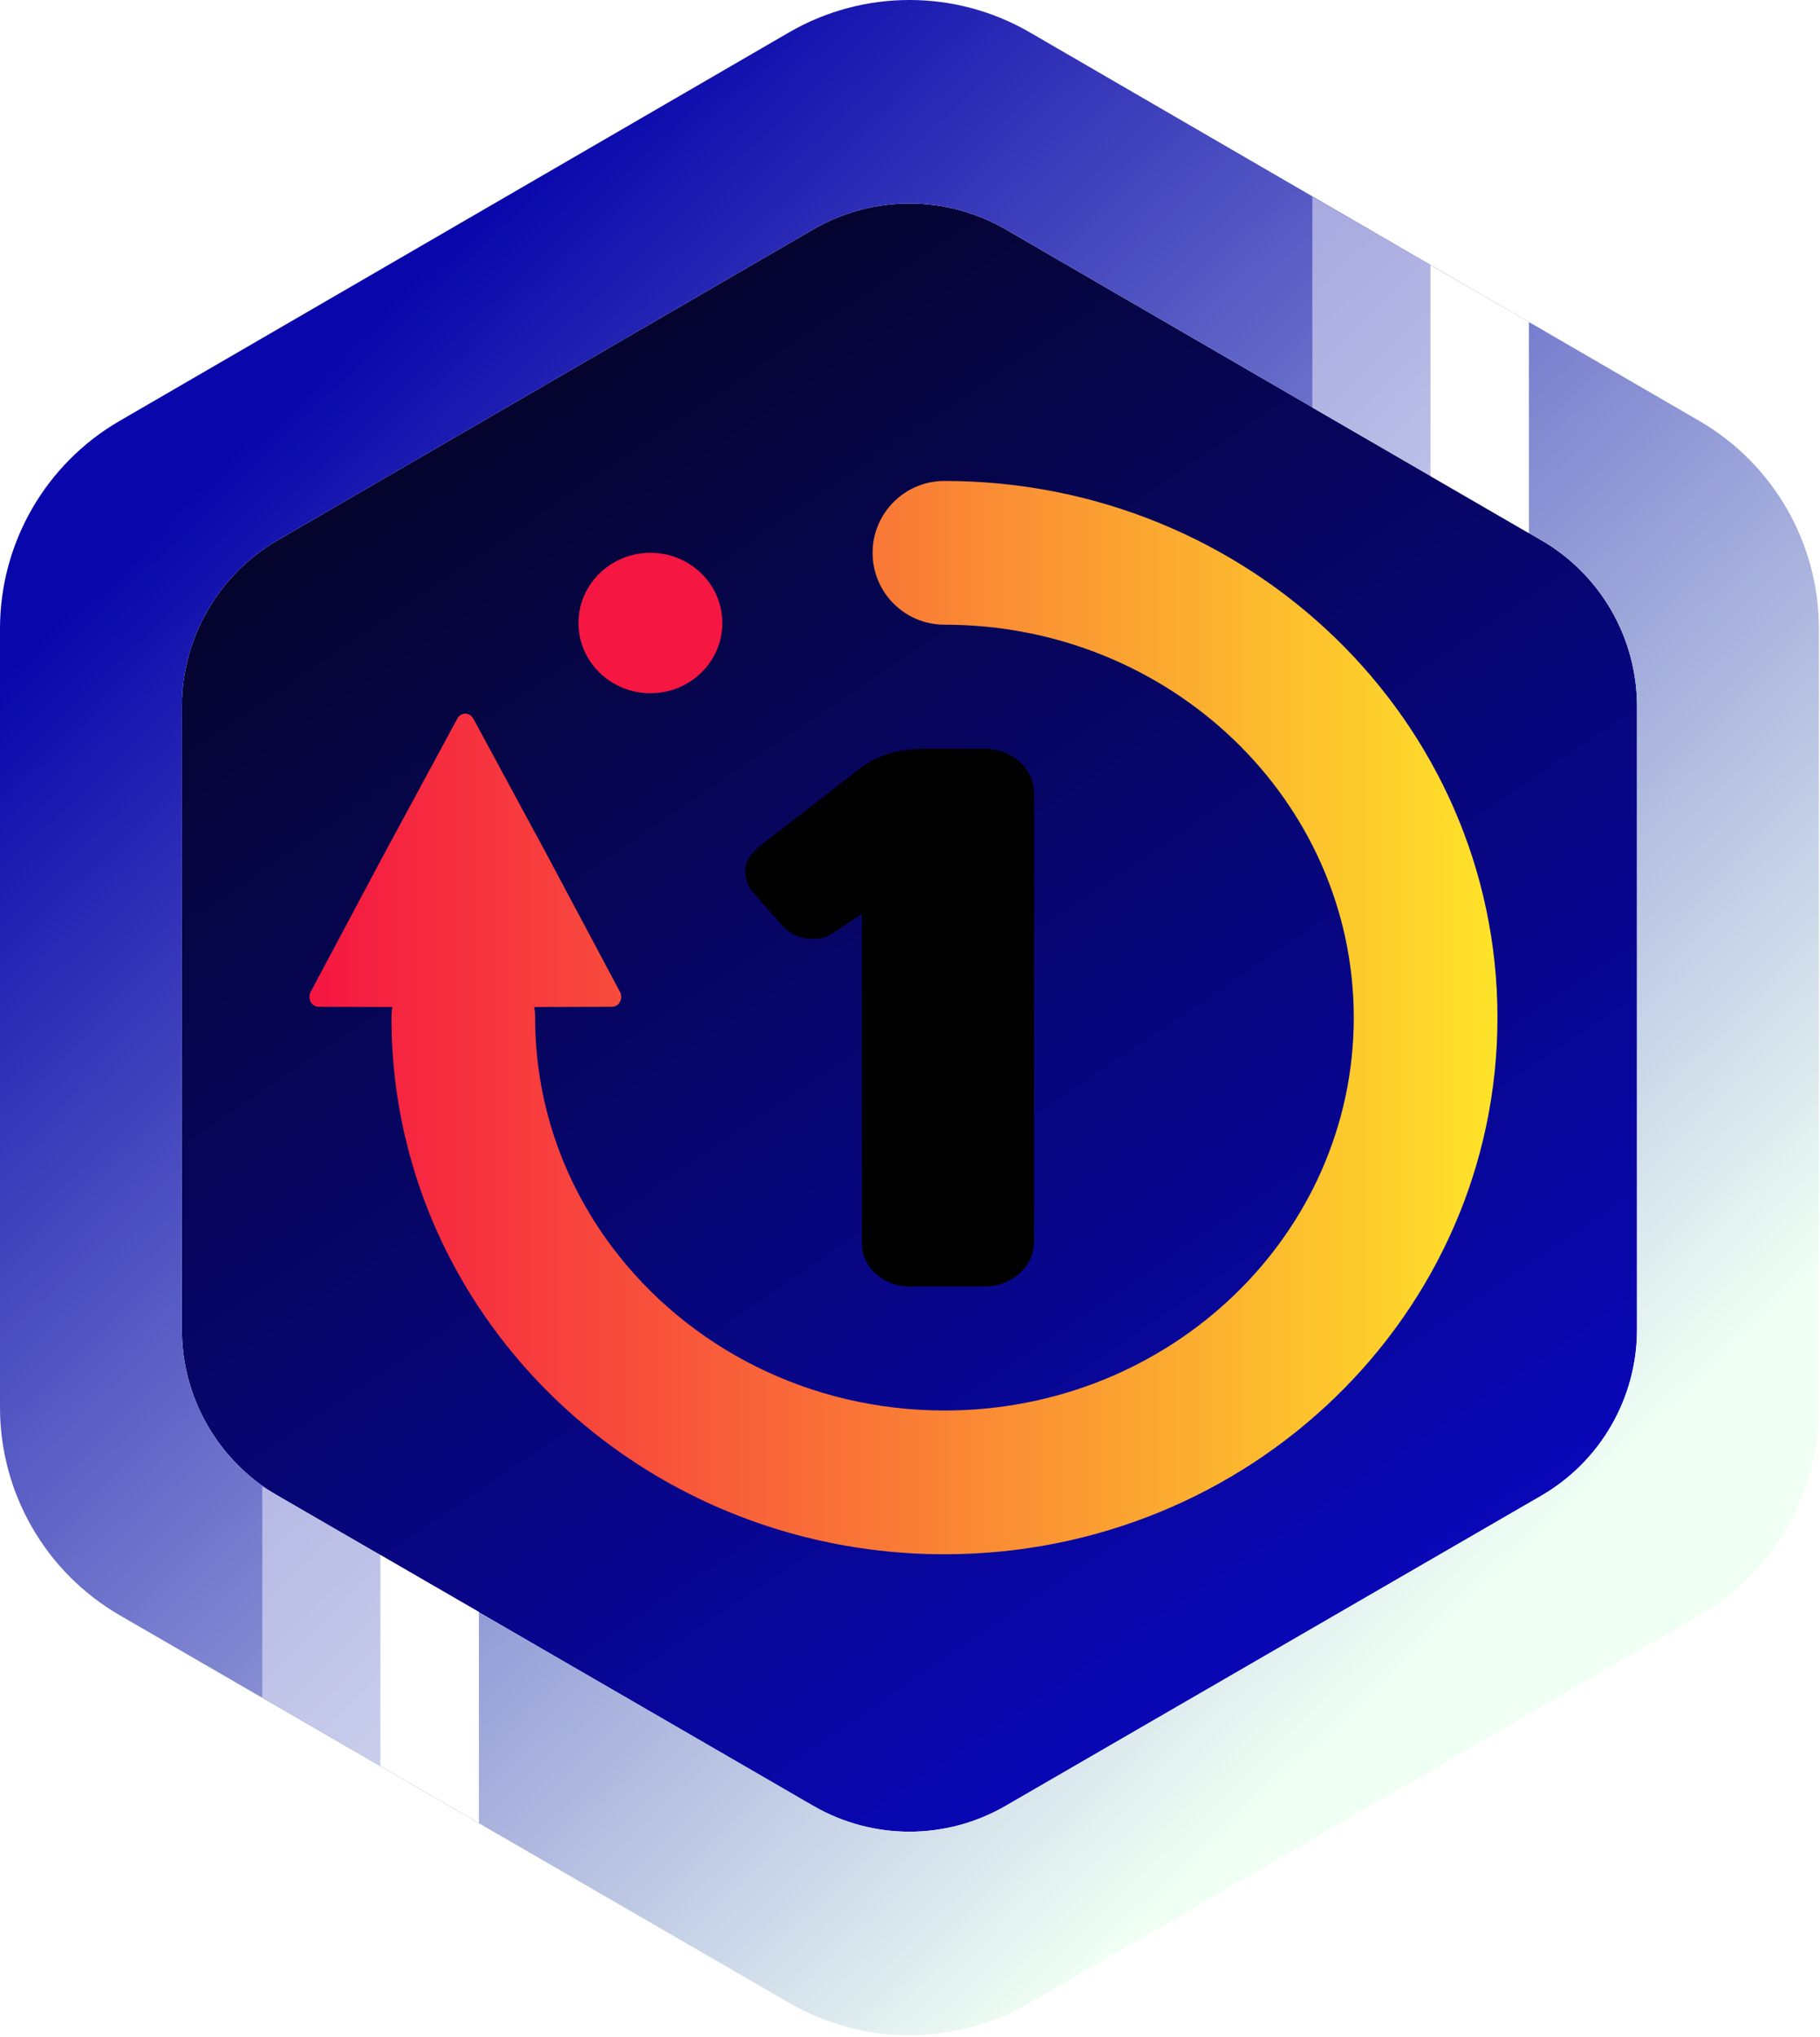 <svg width="774" height="866" viewBox="0 0 774 866" fill="none" xmlns="http://www.w3.org/2000/svg">
<path d="M696.181 565.188V300.308C696.181 271.192 680.68 244.28 655.497 229.672L427.745 97.544C402.405 82.844 371.129 82.844 345.789 97.544L118.037 229.672C92.853 244.28 77.353 271.192 77.353 300.308V565.188C77.353 594.33 92.885 621.264 118.107 635.864L345.859 767.688C371.165 782.335 402.369 782.335 427.675 767.688L655.427 635.864C680.649 621.264 696.181 594.33 696.181 565.188Z" fill="url(#paint0_linear_198_68)"/>
<path d="M773.534 598.335C773.534 634.764 754.12 668.432 722.592 686.681L437.902 851.461C406.27 869.77 367.264 869.77 335.632 851.461L50.942 686.681C19.414 668.432 0 634.764 0 598.335V267.235C0 230.842 19.374 197.202 50.854 178.941L335.544 13.781C367.22 -4.594 406.314 -4.594 437.99 13.781L722.68 178.941C754.158 197.202 773.534 230.842 773.534 267.235V598.335ZM696.181 565.188V300.308C696.18 271.192 680.68 244.28 655.497 229.672L427.745 97.544C402.404 82.844 371.129 82.844 345.788 97.544L118.037 229.672C92.852 244.28 77.353 271.192 77.353 300.308V565.188C77.353 594.33 92.884 621.264 118.107 635.864L345.859 767.688C371.164 782.335 402.369 782.335 427.675 767.688L655.427 635.864C680.649 621.264 696.18 594.33 696.18 565.188H696.181Z" fill="url(#paint1_linear_198_68)"/>
<path d="M401.647 204.455C531.3 204.455 636.83 306.353 636.83 432.596C636.83 558.839 531.3 660.737 401.647 660.737C325.37 660.737 255.075 625.219 211.096 566.345C182.268 527.754 166.464 481.302 166.464 432.596C166.645 429.006 166.413 430.494 166.901 428.102L135.498 427.996C132.491 427.986 130.614 424.489 132.109 421.683L163.142 363.456L194.501 305.462C195.139 304.337 196.169 303.564 197.398 303.398L197.889 303.382L198.383 303.398C199.659 303.599 200.573 304.337 201.28 305.462L232.651 363.479L263.672 421.683C265.168 424.489 263.29 427.986 260.283 427.996L227.138 428.108C227.624 430.494 227.393 429.008 227.574 432.596C227.574 467.963 239.025 501.623 260.054 529.773C292.541 573.262 344.72 599.627 401.647 599.627C498.02 599.627 575.72 524.601 575.72 432.596C575.72 340.591 498.02 265.565 401.647 265.565C384.772 265.565 371.092 251.885 371.092 235.01C371.092 218.135 384.772 204.455 401.647 204.455Z" fill="url(#paint2_linear_198_68)"/>
<path d="M323.493 376.24C322.131 374.505 321.449 372.463 321.449 370.114C321.449 367.766 323.323 365.163 327.07 362.304L368.632 330.144C374.65 325.346 382.997 322.896 393.671 322.794H418.71C423.366 322.794 427.283 324.224 430.462 327.082C433.642 329.941 435.232 333.361 435.232 337.342V528.003C435.232 531.985 433.586 535.38 430.292 538.187C427 540.995 423.139 542.398 418.71 542.398H387.028C382.6 542.398 378.824 541.046 375.7 538.34C372.578 535.635 371.016 532.291 371.016 528.309V380.222L351.428 393.086C349.157 394.516 346.545 394.975 343.593 394.464C340.641 393.954 338.256 392.78 336.439 390.942L323.493 376.24Z" fill="white"/>
<g filter="url(#filter0_f_198_68)">
<path d="M418.71 322.794C423.366 322.794 427.283 324.224 430.462 327.082C433.642 329.941 435.232 333.361 435.232 337.342V528.003C435.232 531.985 433.586 535.38 430.292 538.187C427 540.995 423.139 542.398 418.71 542.398H387.027C382.599 542.398 378.824 541.046 375.7 538.34C372.578 535.635 371.016 532.291 371.016 528.309V380.222L351.428 393.086C349.157 394.516 346.545 394.975 343.593 394.464C340.641 393.954 338.256 392.78 336.439 390.942L323.493 376.24C322.131 374.505 321.449 372.463 321.449 370.114C321.449 367.766 323.323 365.163 327.07 362.304L368.632 330.144C374.65 325.346 382.997 322.896 393.671 322.794H418.71Z" fill="black"/>
</g>
<g filter="url(#filter1_f_198_68)">
<path d="M418.71 327.294C422.279 327.294 425.121 328.33 427.454 330.428C429.703 332.45 430.732 334.664 430.732 337.342V528.003C430.732 530.634 429.686 532.79 427.373 534.763C424.899 536.872 422.075 537.898 418.71 537.898H387.027C383.661 537.898 380.936 536.922 378.647 534.939C376.501 533.079 375.516 530.972 375.516 528.309V380.222C375.516 376.642 371.538 374.495 368.546 376.46L348.958 389.324C347.731 390.095 346.248 390.356 344.359 390.03C342.297 389.673 340.769 388.921 339.639 387.778L336.439 390.942L339.816 387.968L326.871 373.266L323.493 376.24L327.033 373.461C326.303 372.532 325.949 371.471 325.949 370.114C325.949 369.973 326.084 369.617 326.507 369.029C327.156 368.128 328.253 367.062 329.8 365.882L371.385 333.703C376.591 329.554 383.973 327.387 393.714 327.293L418.71 327.294ZM418.71 318.294H393.671C382.02 318.405 372.709 321.138 365.826 326.626L324.316 358.745C319.587 362.353 316.949 366.018 316.949 370.114C316.949 373.454 317.958 376.477 319.954 379.019C320.006 379.085 320.06 379.15 320.116 379.214L333.061 393.915C333.119 393.98 333.178 394.044 333.239 394.105C335.742 396.638 338.984 398.234 342.826 398.898C346.843 399.592 350.583 398.935 353.825 396.894L373.486 383.983L366.516 380.222V528.309C366.516 533.611 368.655 538.19 372.754 541.741C376.711 545.169 381.536 546.898 387.027 546.898H418.71C424.202 546.898 429.099 545.118 433.212 541.611C437.485 537.968 439.732 533.335 439.732 528.003V337.342C439.732 332.057 437.581 327.431 433.471 323.735C429.445 320.116 424.451 318.294 418.71 318.294Z" fill="black"/>
</g>
<path d="M276.6 294.699C259.708 294.699 246.014 281.337 246.014 264.854C246.014 248.372 259.708 235.01 276.6 235.01C293.492 235.01 307.186 248.372 307.186 264.854C307.186 281.337 293.492 294.699 276.6 294.699Z" fill="#F51642"/>
<path opacity="0.638" d="M650.199 136.923L558.096 83.614V173.306L650.199 226.616V136.923Z" fill="white" fill-opacity="0.752"/>
<path d="M608.344 112.697L650.199 136.923V226.616L608.344 202.39V112.697Z" fill="white"/>
<path opacity="0.638" d="M203.639 685.264L111.536 631.955V721.647L203.639 774.957V685.264Z" fill="white" fill-opacity="0.752"/>
<path d="M161.784 661.038L203.639 685.264V774.957L161.784 750.731V661.038Z" fill="white"/>
<defs>
<filter id="filter0_f_198_68" x="303.449" y="304.794" width="149.783" height="255.604" filterUnits="userSpaceOnUse" color-interpolation-filters="sRGB">
<feFlood flood-opacity="0" result="BackgroundImageFix"/>
<feBlend mode="normal" in="SourceGraphic" in2="BackgroundImageFix" result="shape"/>
<feGaussianBlur stdDeviation="9" result="effect1_foregroundBlur_198_68"/>
</filter>
<filter id="filter1_f_198_68" x="298.949" y="300.294" width="158.783" height="264.604" filterUnits="userSpaceOnUse" color-interpolation-filters="sRGB">
<feFlood flood-opacity="0" result="BackgroundImageFix"/>
<feBlend mode="normal" in="SourceGraphic" in2="BackgroundImageFix" result="shape"/>
<feGaussianBlur stdDeviation="9" result="effect1_foregroundBlur_198_68"/>
</filter>
<linearGradient id="paint0_linear_198_68" x1="152.839" y1="173.3" x2="593.962" y2="826.316" gradientUnits="userSpaceOnUse">
<stop stop-color="#050426"/>
<stop offset="1" stop-color="#0A08D2"/>
</linearGradient>
<linearGradient id="paint1_linear_198_68" x1="131.65" y1="161.742" x2="628.635" y2="677.99" gradientUnits="userSpaceOnUse">
<stop stop-color="#0907AB"/>
<stop offset="1" stop-color="#F0FFF4"/>
</linearGradient>
<linearGradient id="paint2_linear_198_68" x1="131.584" y1="432.596" x2="636.83" y2="432.596" gradientUnits="userSpaceOnUse">
<stop stop-color="#F51642"/>
<stop offset="1" stop-color="#FEE329"/>
</linearGradient>
</defs>
</svg>
